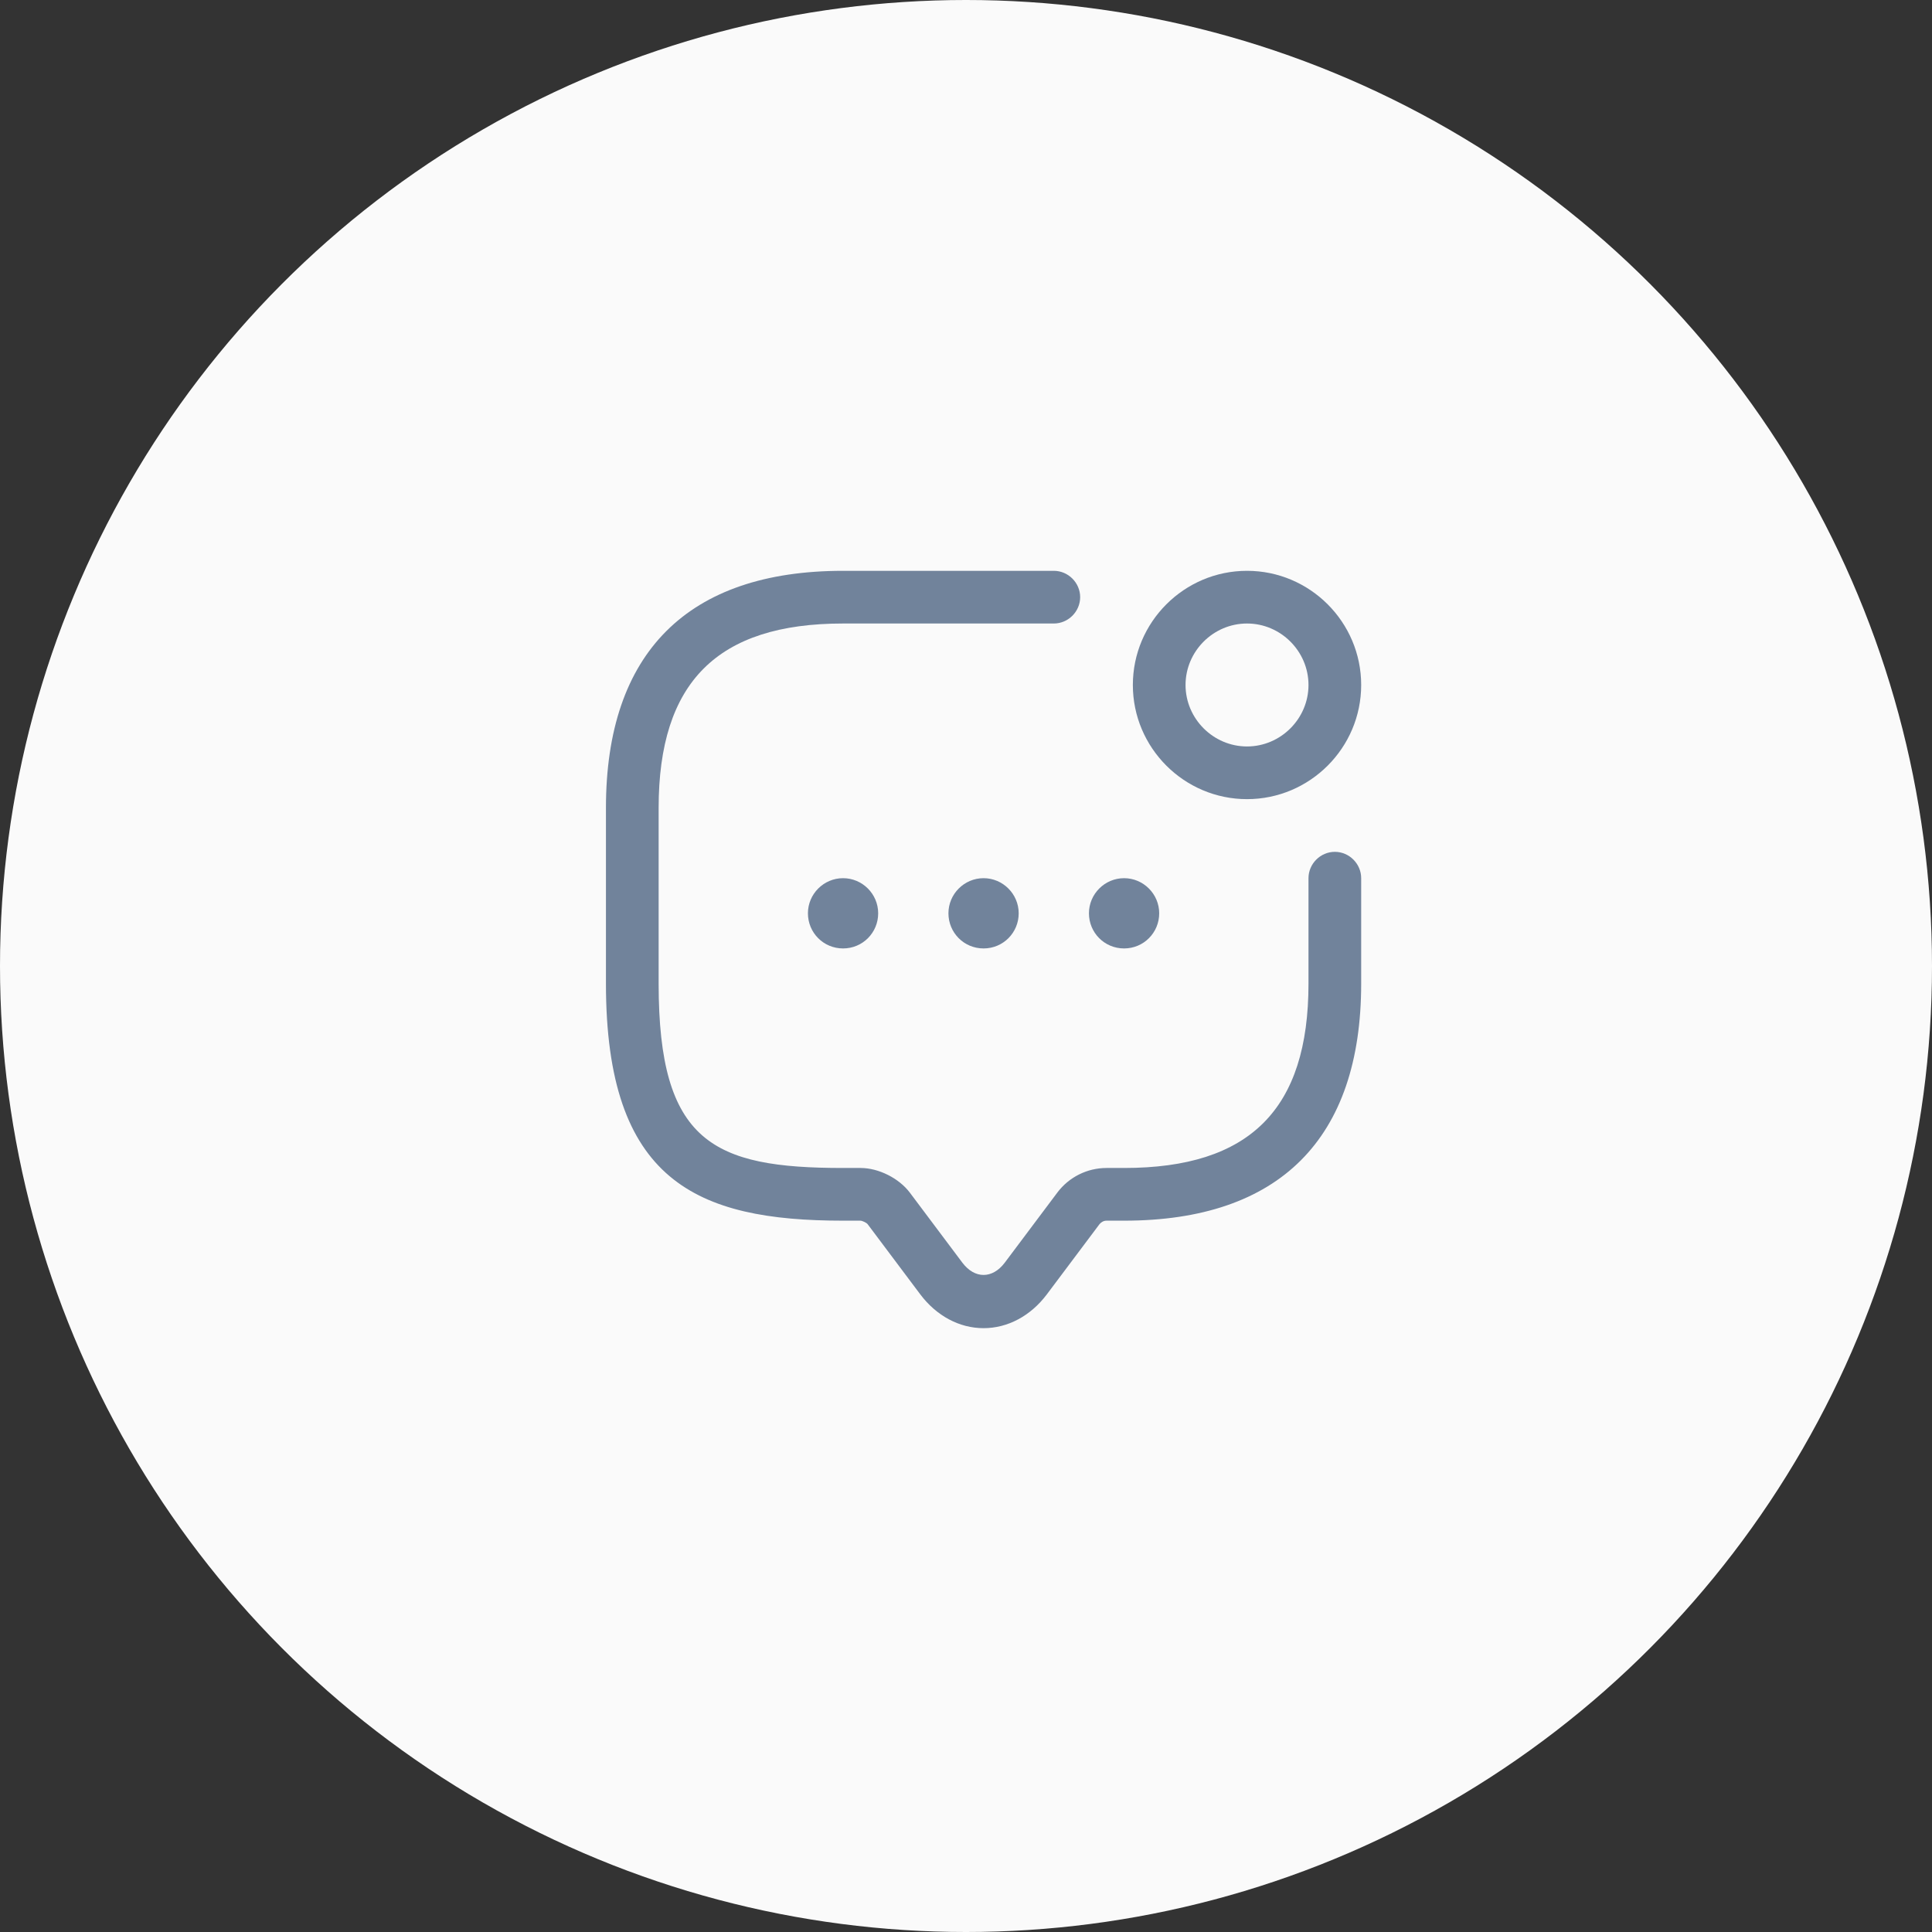<svg width="55" height="55" viewBox="0 0 55 55" fill="none" xmlns="http://www.w3.org/2000/svg">
<rect x="0" y="0" width="55" height="55" fill="#333333" stroke="none"/>
<circle cx="27.5" cy="27.5" r="27.5" fill="#FAFAFA"/>
<path d="M28 37.81C27.31 37.81 26.66 37.46 26.2 36.85L24.7 34.85C24.67 34.81 24.55 34.75 24.49 34.75H24C19.83 34.75 17.25 33.62 17.25 28V23C17.25 18.58 19.58 16.25 24 16.25H30C30.41 16.25 30.75 16.59 30.75 17C30.75 17.41 30.41 17.75 30 17.75H24C20.42 17.75 18.75 19.42 18.75 23V28C18.75 32.52 20.3 33.25 24 33.25H24.5C25.01 33.25 25.59 33.54 25.9 33.95L27.4 35.95C27.75 36.41 28.25 36.41 28.6 35.95L30.1 33.95C30.43 33.51 30.95 33.25 31.5 33.25H32C35.58 33.25 37.25 31.58 37.25 28V25C37.25 24.59 37.59 24.25 38 24.25C38.41 24.25 38.75 24.59 38.75 25V28C38.75 32.42 36.42 34.75 32 34.75H31.5C31.42 34.75 31.35 34.79 31.3 34.85L29.8 36.85C29.34 37.46 28.69 37.81 28 37.81Z" fill="#71839B"/>
<path d="M28 27C27.44 27 27 26.55 27 26C27 25.45 27.45 25 28 25C28.55 25 29 25.45 29 26C29 26.55 28.56 27 28 27Z" fill="#71839B"/>
<path d="M32 27C31.44 27 31 26.55 31 26C31 25.45 31.45 25 32 25C32.55 25 33 25.45 33 26C33 26.55 32.56 27 32 27Z" fill="#71839B"/>
<path d="M24 27C23.44 27 23 26.55 23 26C23 25.45 23.45 25 24 25C24.55 25 25 25.45 25 26C25 26.55 24.56 27 24 27Z" fill="#71839B"/>
<path d="M35.5 22.75C33.71 22.75 32.25 21.29 32.25 19.5C32.25 17.71 33.71 16.25 35.5 16.25C37.29 16.25 38.75 17.71 38.75 19.5C38.75 21.29 37.29 22.75 35.5 22.75ZM35.5 17.75C34.54 17.75 33.75 18.54 33.75 19.5C33.75 20.46 34.54 21.25 35.5 21.25C36.46 21.25 37.25 20.46 37.25 19.5C37.25 18.54 36.46 17.75 35.5 17.75Z" fill="#71839B"/>
</svg>
